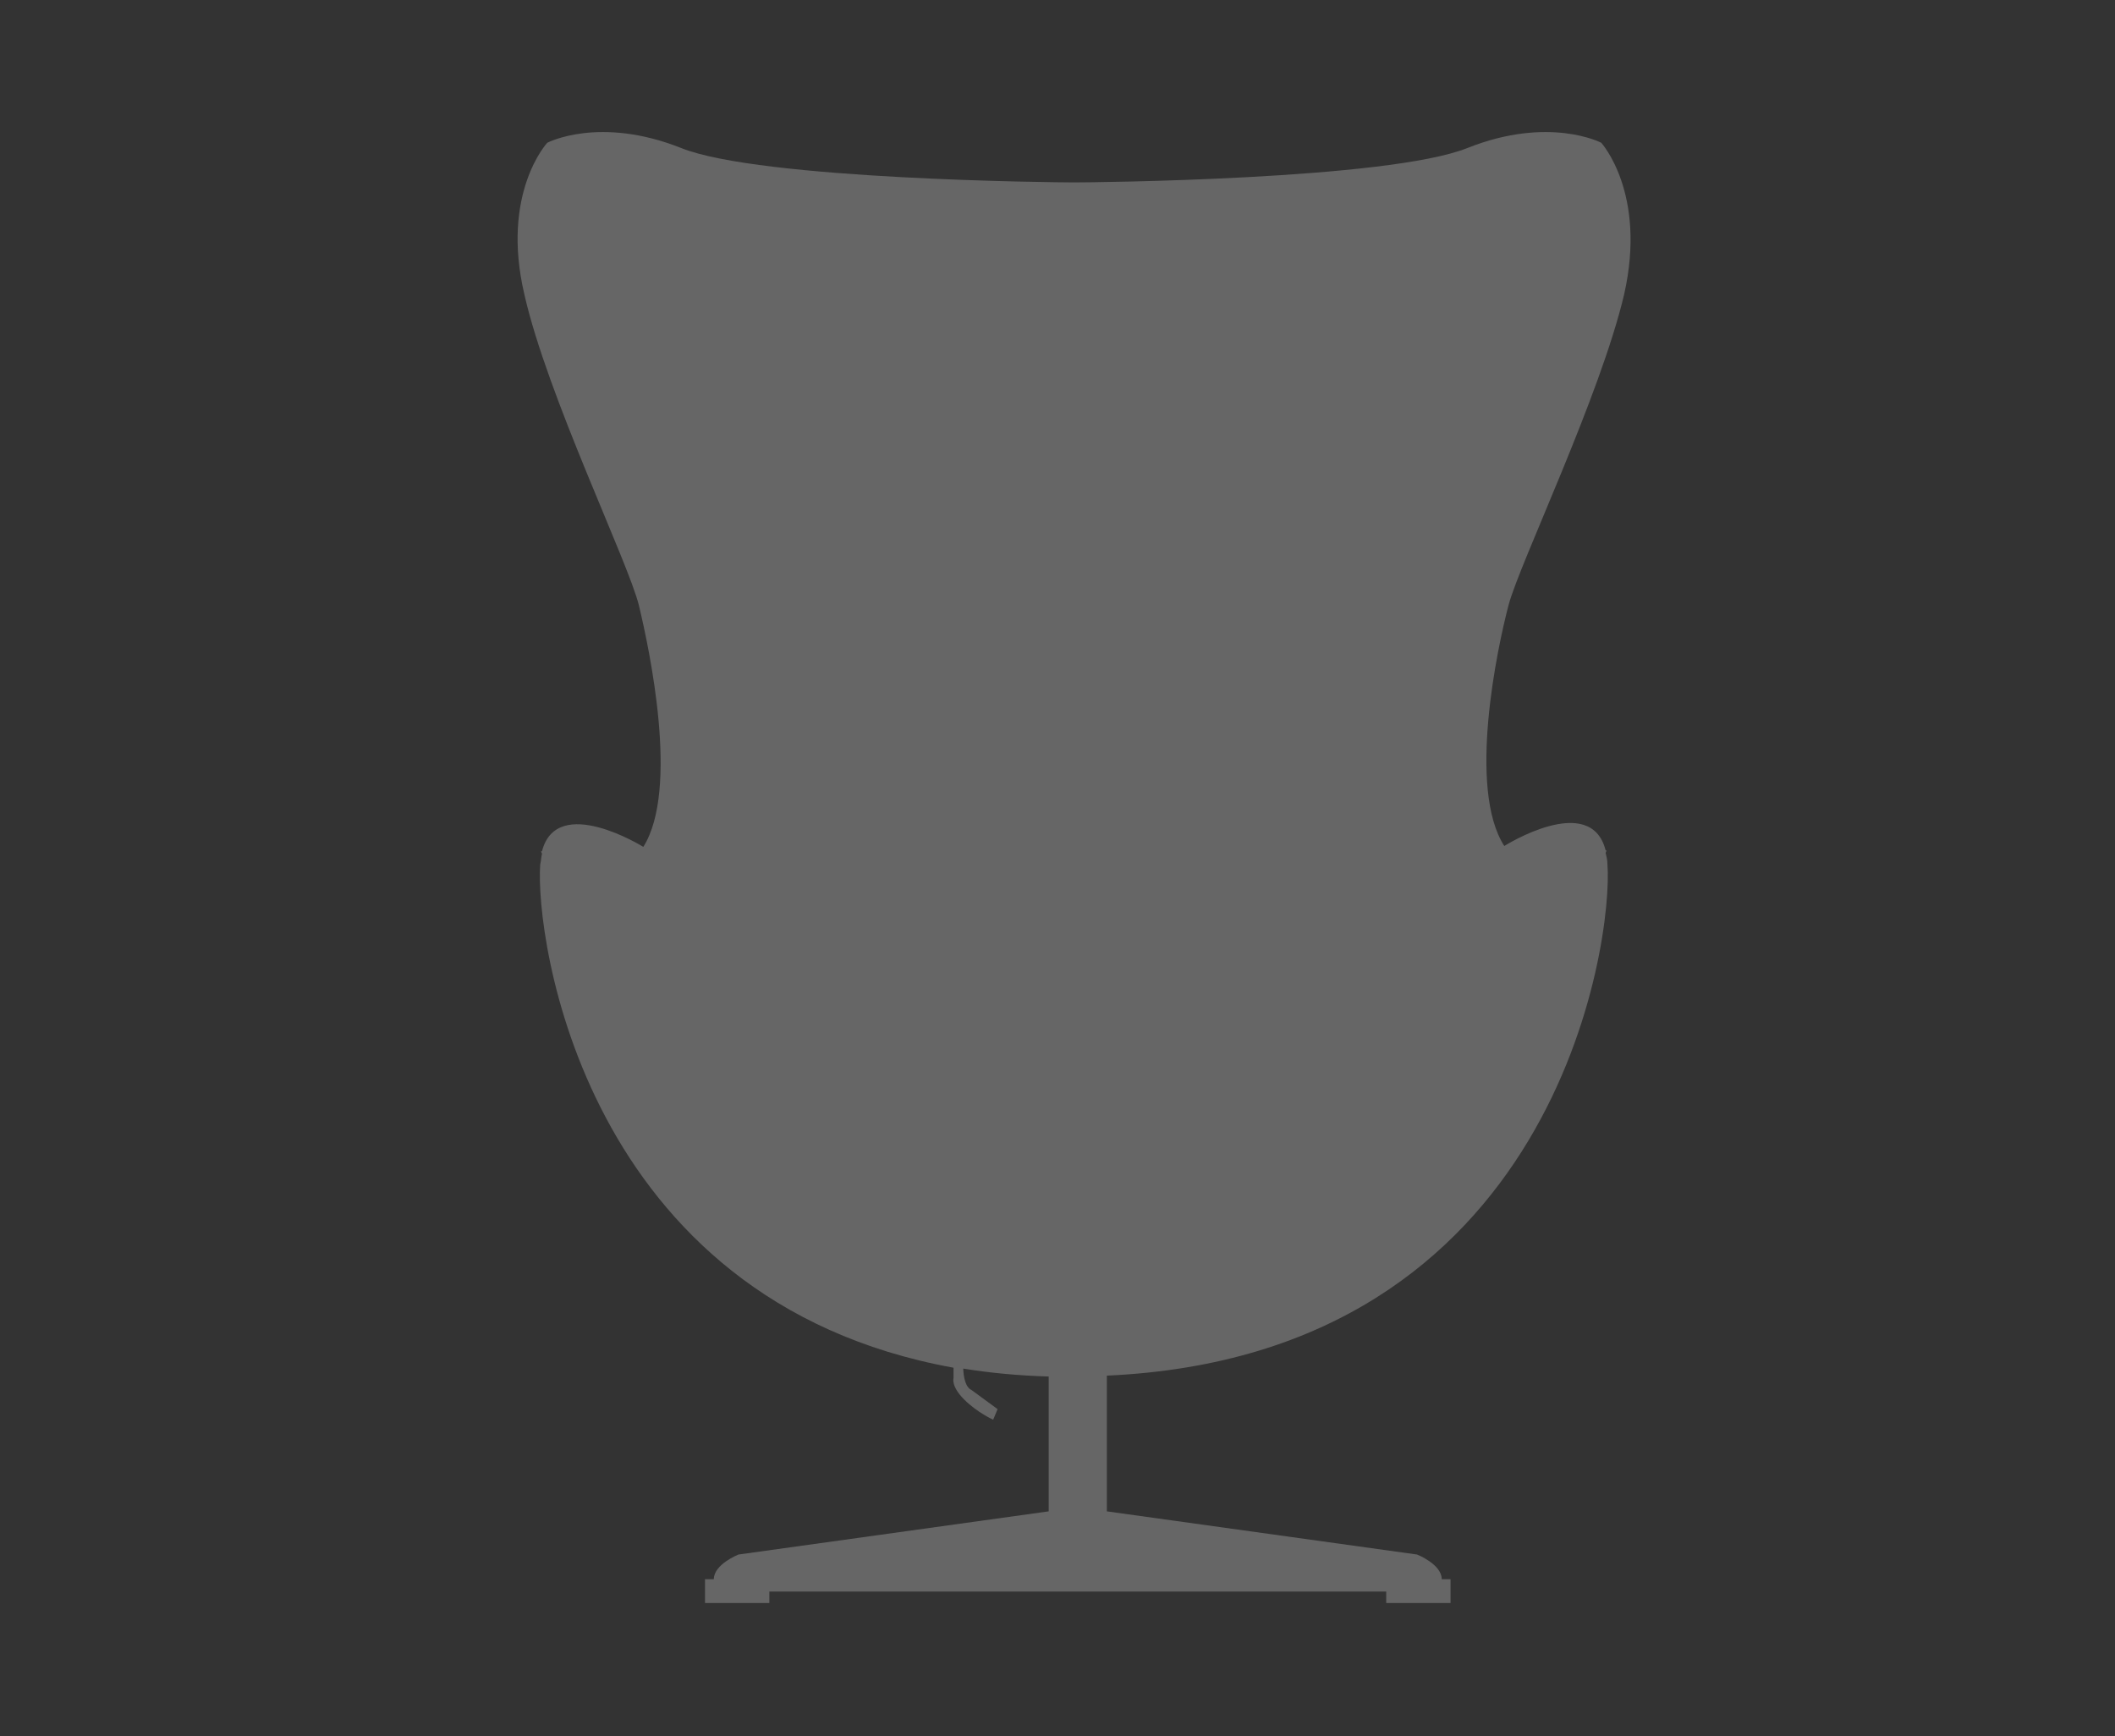 <?xml version="1.0" encoding="utf-8"?>
<!-- Generator: Adobe Illustrator 21.0.2, SVG Export Plug-In . SVG Version: 6.00 Build 0)  -->
<svg version="1.1" id="圖層_1" xmlns="http://www.w3.org/2000/svg" xmlns:xlink="http://www.w3.org/1999/xlink" x="0px" y="0px"
	 viewBox="0 0 240 197" style="enable-background:new 0 0 240 197;" xml:space="preserve">
<rect x="0" y="0" width="240" height="197" fill="#333333" stroke="none"/>
<style type="text/css">
	.st0{opacity:0.25;fill:#FFFFFF;}
</style>
<path class="st0" d="M184.3,33.4c2.6-11.5-2.6-17.2-2.6-17.2s-5.9-3.1-15.2,0.6c-9,3.6-42.6,3.9-44.6,3.9c-2,0-35.6-0.3-44.6-3.9
	c-9.3-3.7-15.2-0.6-15.2-0.6s-5.3,5.7-2.6,17.2c2.6,11.5,11.8,30.4,13,35.3c1.2,5,4.6,20.9,0.5,27.4c0,0-9.8-6.1-11.5,0.5l-0.1,0
	c0,0.1,0.1,0.2,0.1,0.3c-0.1,0.4-0.1,0.8-0.2,1.2c-0.6,8.2,4.9,49.5,46.9,57.1v1.2c0,0-0.3,0.9,1.2,2.4c1.5,1.5,3.3,2.3,3.3,2.3
	l0.5-1.2l-3-2.2c0,0-0.8-0.2-0.9-2.4c3.1,0.5,6.3,0.8,9.7,0.9v15.3l-35.2,4.9c0,0-2.8,1.1-2.8,2.8h-1v2.7h7.3v-1.3h34.8h0.4h34.8
	v1.3h7.3v-2.7h-1c0-1.7-2.8-2.8-2.8-2.8l-35.2-4.9v-15.4c51.1-2.3,57.5-49.4,56.8-58.1c0-0.4-0.1-0.8-0.2-1.2c0-0.1,0.1-0.2,0.1-0.3
	l-0.1,0c-1.7-6.7-11.5-0.5-11.5-0.5c-4.2-6.5-0.8-22.5,0.5-27.4C172.5,63.8,181.6,44.9,184.3,33.4z"/>
</svg>
